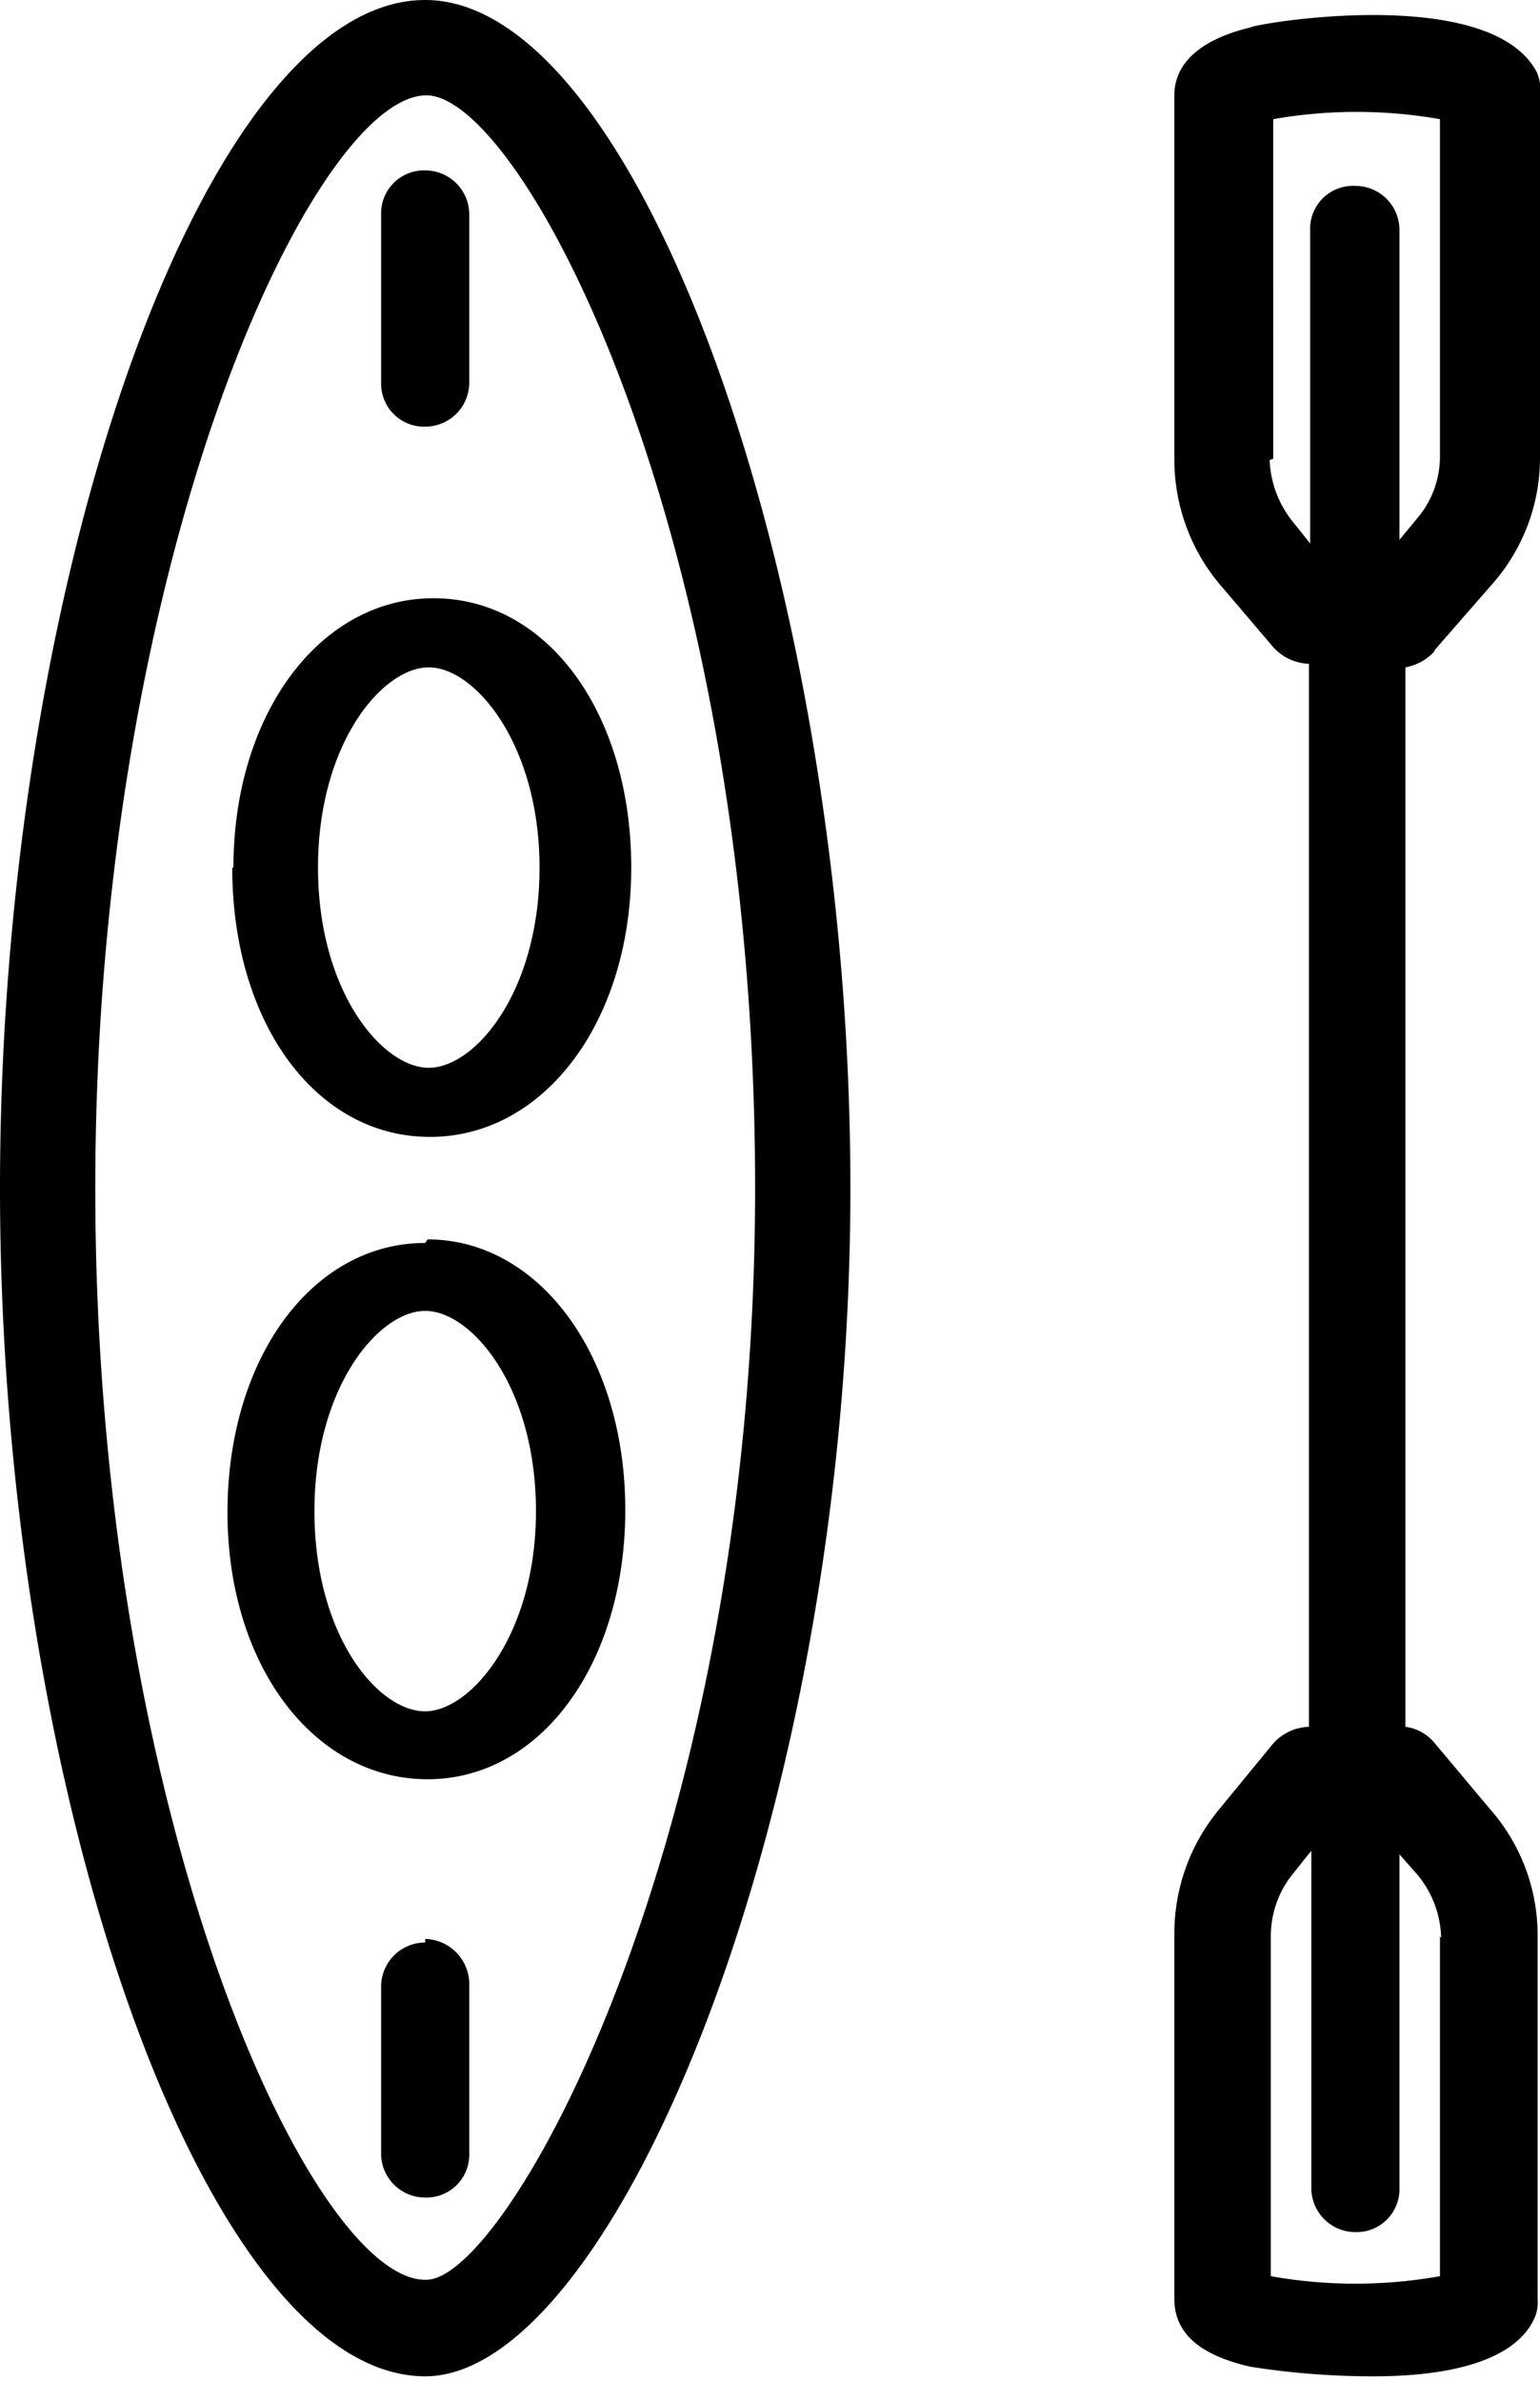 <svg xmlns="http://www.w3.org/2000/svg" viewBox="0 0 12.93 19.98">
  <path d="M3.57 0C1.73 0 0 4.84 0 9.97c0 5.12 1.74 9.97 3.57 9.97 1.57 0 3.57-4.7 3.57-9.97C7.14 4.94 5.37 0 3.57 0zm0 19.13C2.62 19.13.8 15.26.8 9.97S2.64.8 3.58.8c.8 0 2.76 3.66 2.76 9.17 0 5.46-2.08 9.16-2.76 9.16zm0-8.7c-.95 0-1.66.97-1.66 2.26s.73 2.24 1.68 2.24 1.66-.97 1.66-2.26-.72-2.27-1.66-2.27zm0 3.93c-.4 0-.93-.64-.93-1.68S3.18 11 3.57 11s.93.64.93 1.68-.55 1.68-.93 1.68zm0-10.78a.37.37 0 0 0 .37-.37V1.8a.37.37 0 0 0-.37-.37.36.36 0 0 0-.37.37v1.42a.36.36 0 0 0 .37.36zm0 12.72a.37.37 0 0 0-.37.37v1.42a.37.37 0 0 0 .37.35.36.36 0 0 0 .37-.37v-1.43a.38.38 0 0 0-.37-.37zM1.95 7.28c0 1.3.7 2.26 1.66 2.26S5.3 8.57 5.3 7.28s-.7-2.26-1.66-2.26S1.96 6 1.96 7.28zm2.58 0c0 1.04-.54 1.68-.93 1.68s-.93-.64-.93-1.68.54-1.68.93-1.68.93.65.93 1.68zm7.52-1.83l.48-.55a1.6 1.6 0 0 0 .4-1.06V.78A.33.33 0 0 0 12.9.6c-.4-.74-2.37-.4-2.4-.37-.42.1-.64.3-.64.57v3.05a1.63 1.63 0 0 0 .37 1.04l.46.54a.42.42 0 0 0 .3.14v8.92a.42.42 0 0 0-.3.14l-.46.56a1.63 1.63 0 0 0-.37 1.04v3.06c0 .28.2.47.64.57a6.6 6.6 0 0 0 1.04.08c.55 0 1.16-.1 1.34-.48a.33.33 0 0 0 .03-.17v-3.05a1.6 1.6 0 0 0-.4-1.06l-.47-.56a.38.38 0 0 0-.24-.13V5.6a.44.44 0 0 0 .24-.13zm-1.36-1.6V1a4.05 4.05 0 0 1 1.4 0v2.83a.8.8 0 0 1-.2.53l-.14.17v-2.6a.37.37 0 0 0-.37-.37.36.36 0 0 0-.38.37v2.63l-.16-.2a.88.88 0 0 1-.18-.5zm1.4 12.4v2.85a4.05 4.05 0 0 1-1.42 0v-2.85a.83.83 0 0 1 .18-.52l.16-.2v2.83a.37.37 0 0 0 .37.37.36.36 0 0 0 .37-.37v-2.8l.15.17a.86.86 0 0 1 .2.53z"/>
</svg>
